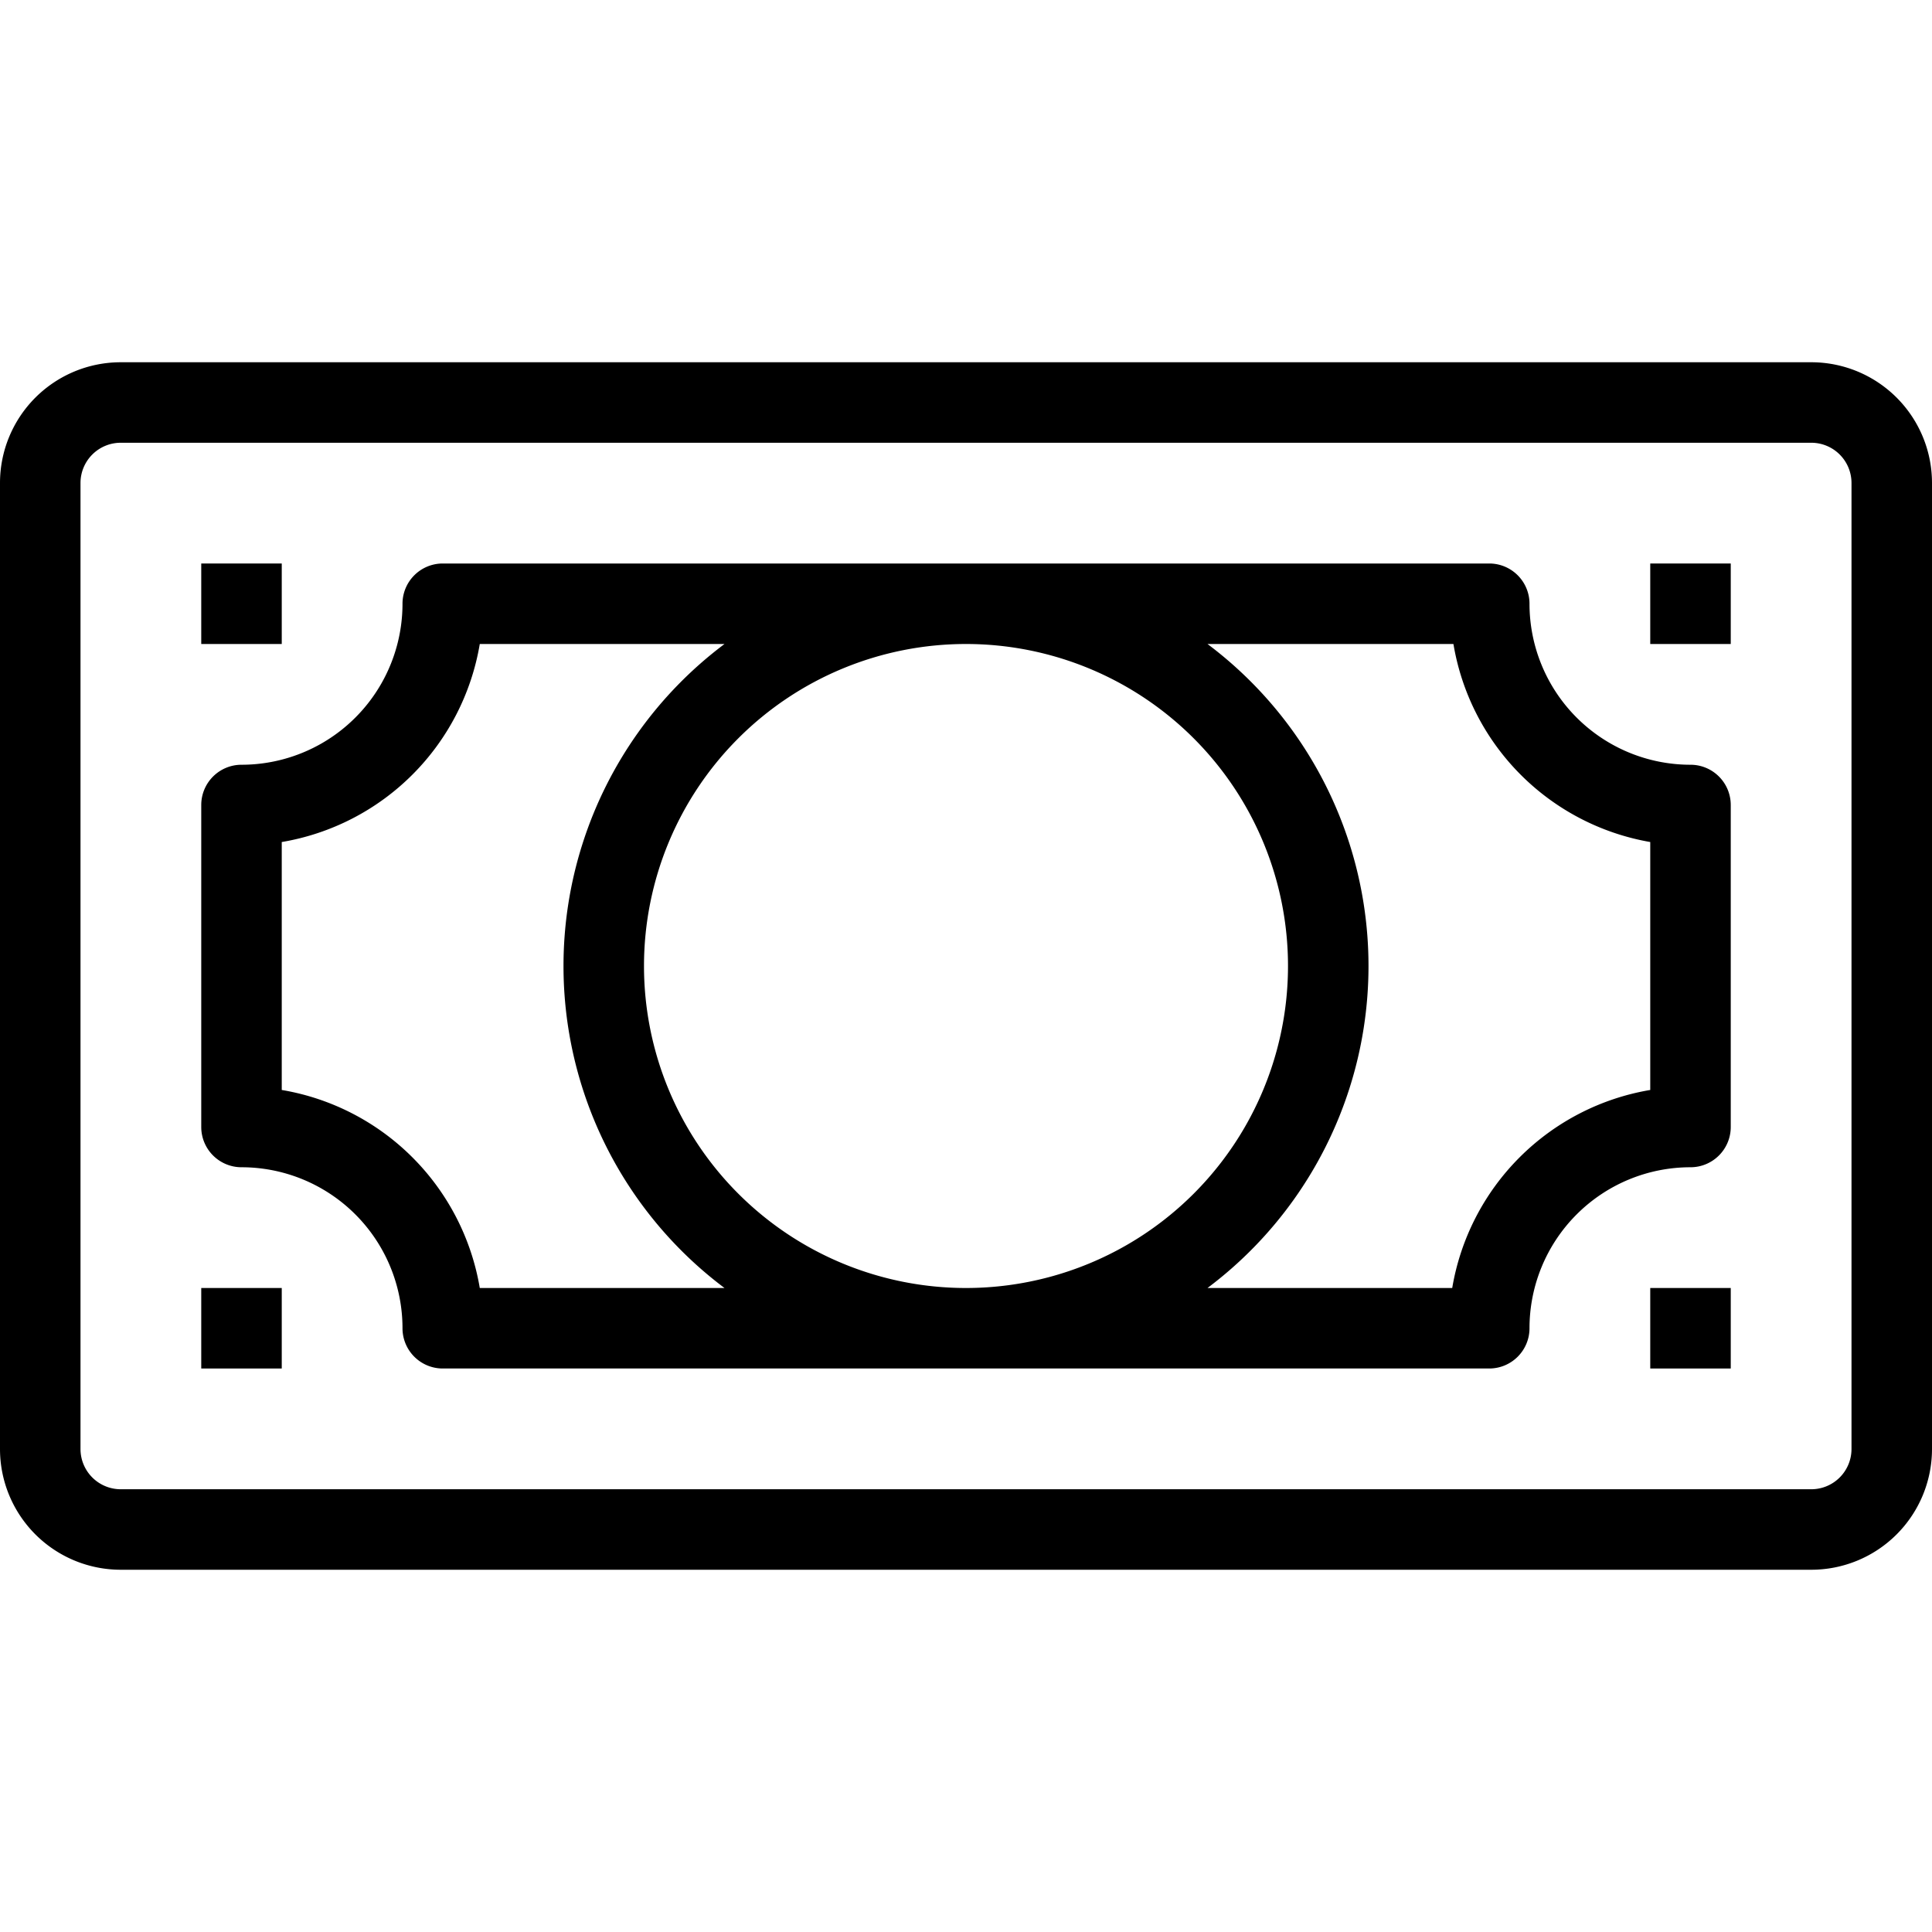 <?xml version="1.0" ?><svg viewBox="0 0 48 48" xmlns="http://www.w3.org/2000/svg"><title/><g data-name="9-Money" id="_9-Money"><path d="M45,9H3a3,3,0,0,0-3,3V36a3,3,0,0,0,3,3H45a3,3,0,0,0,3-3V12A3,3,0,0,0,45,9Zm1,27a1,1,0,0,1-1,1H3a1,1,0,0,1-1-1V12a1,1,0,0,1,1-1H45a1,1,0,0,1,1,1Z"/><path d="M42,19a4,4,0,0,1-4-4,1,1,0,0,0-1-1H11a1,1,0,0,0-1,1,4,4,0,0,1-4,4,1,1,0,0,0-1,1v8a1,1,0,0,0,1,1,4,4,0,0,1,4,4,1,1,0,0,0,1,1H37a1,1,0,0,0,1-1,4,4,0,0,1,4-4,1,1,0,0,0,1-1V20A1,1,0,0,0,42,19ZM11.92,32A6,6,0,0,0,7,27.08V20.92A6,6,0,0,0,11.92,16H18a10,10,0,0,0,0,16ZM24,32a8,8,0,1,1,8-8A8,8,0,0,1,24,32Zm17-4.92A6,6,0,0,0,36.08,32H30a10,10,0,0,0,0-16h6.11A6,6,0,0,0,41,20.92Z"/><rect height="2" width="2" x="5" y="14"/><rect height="2" width="2" x="41" y="14"/><rect height="2" width="2" x="41" y="32"/><rect height="2" width="2" x="5" y="32"/></g></svg>